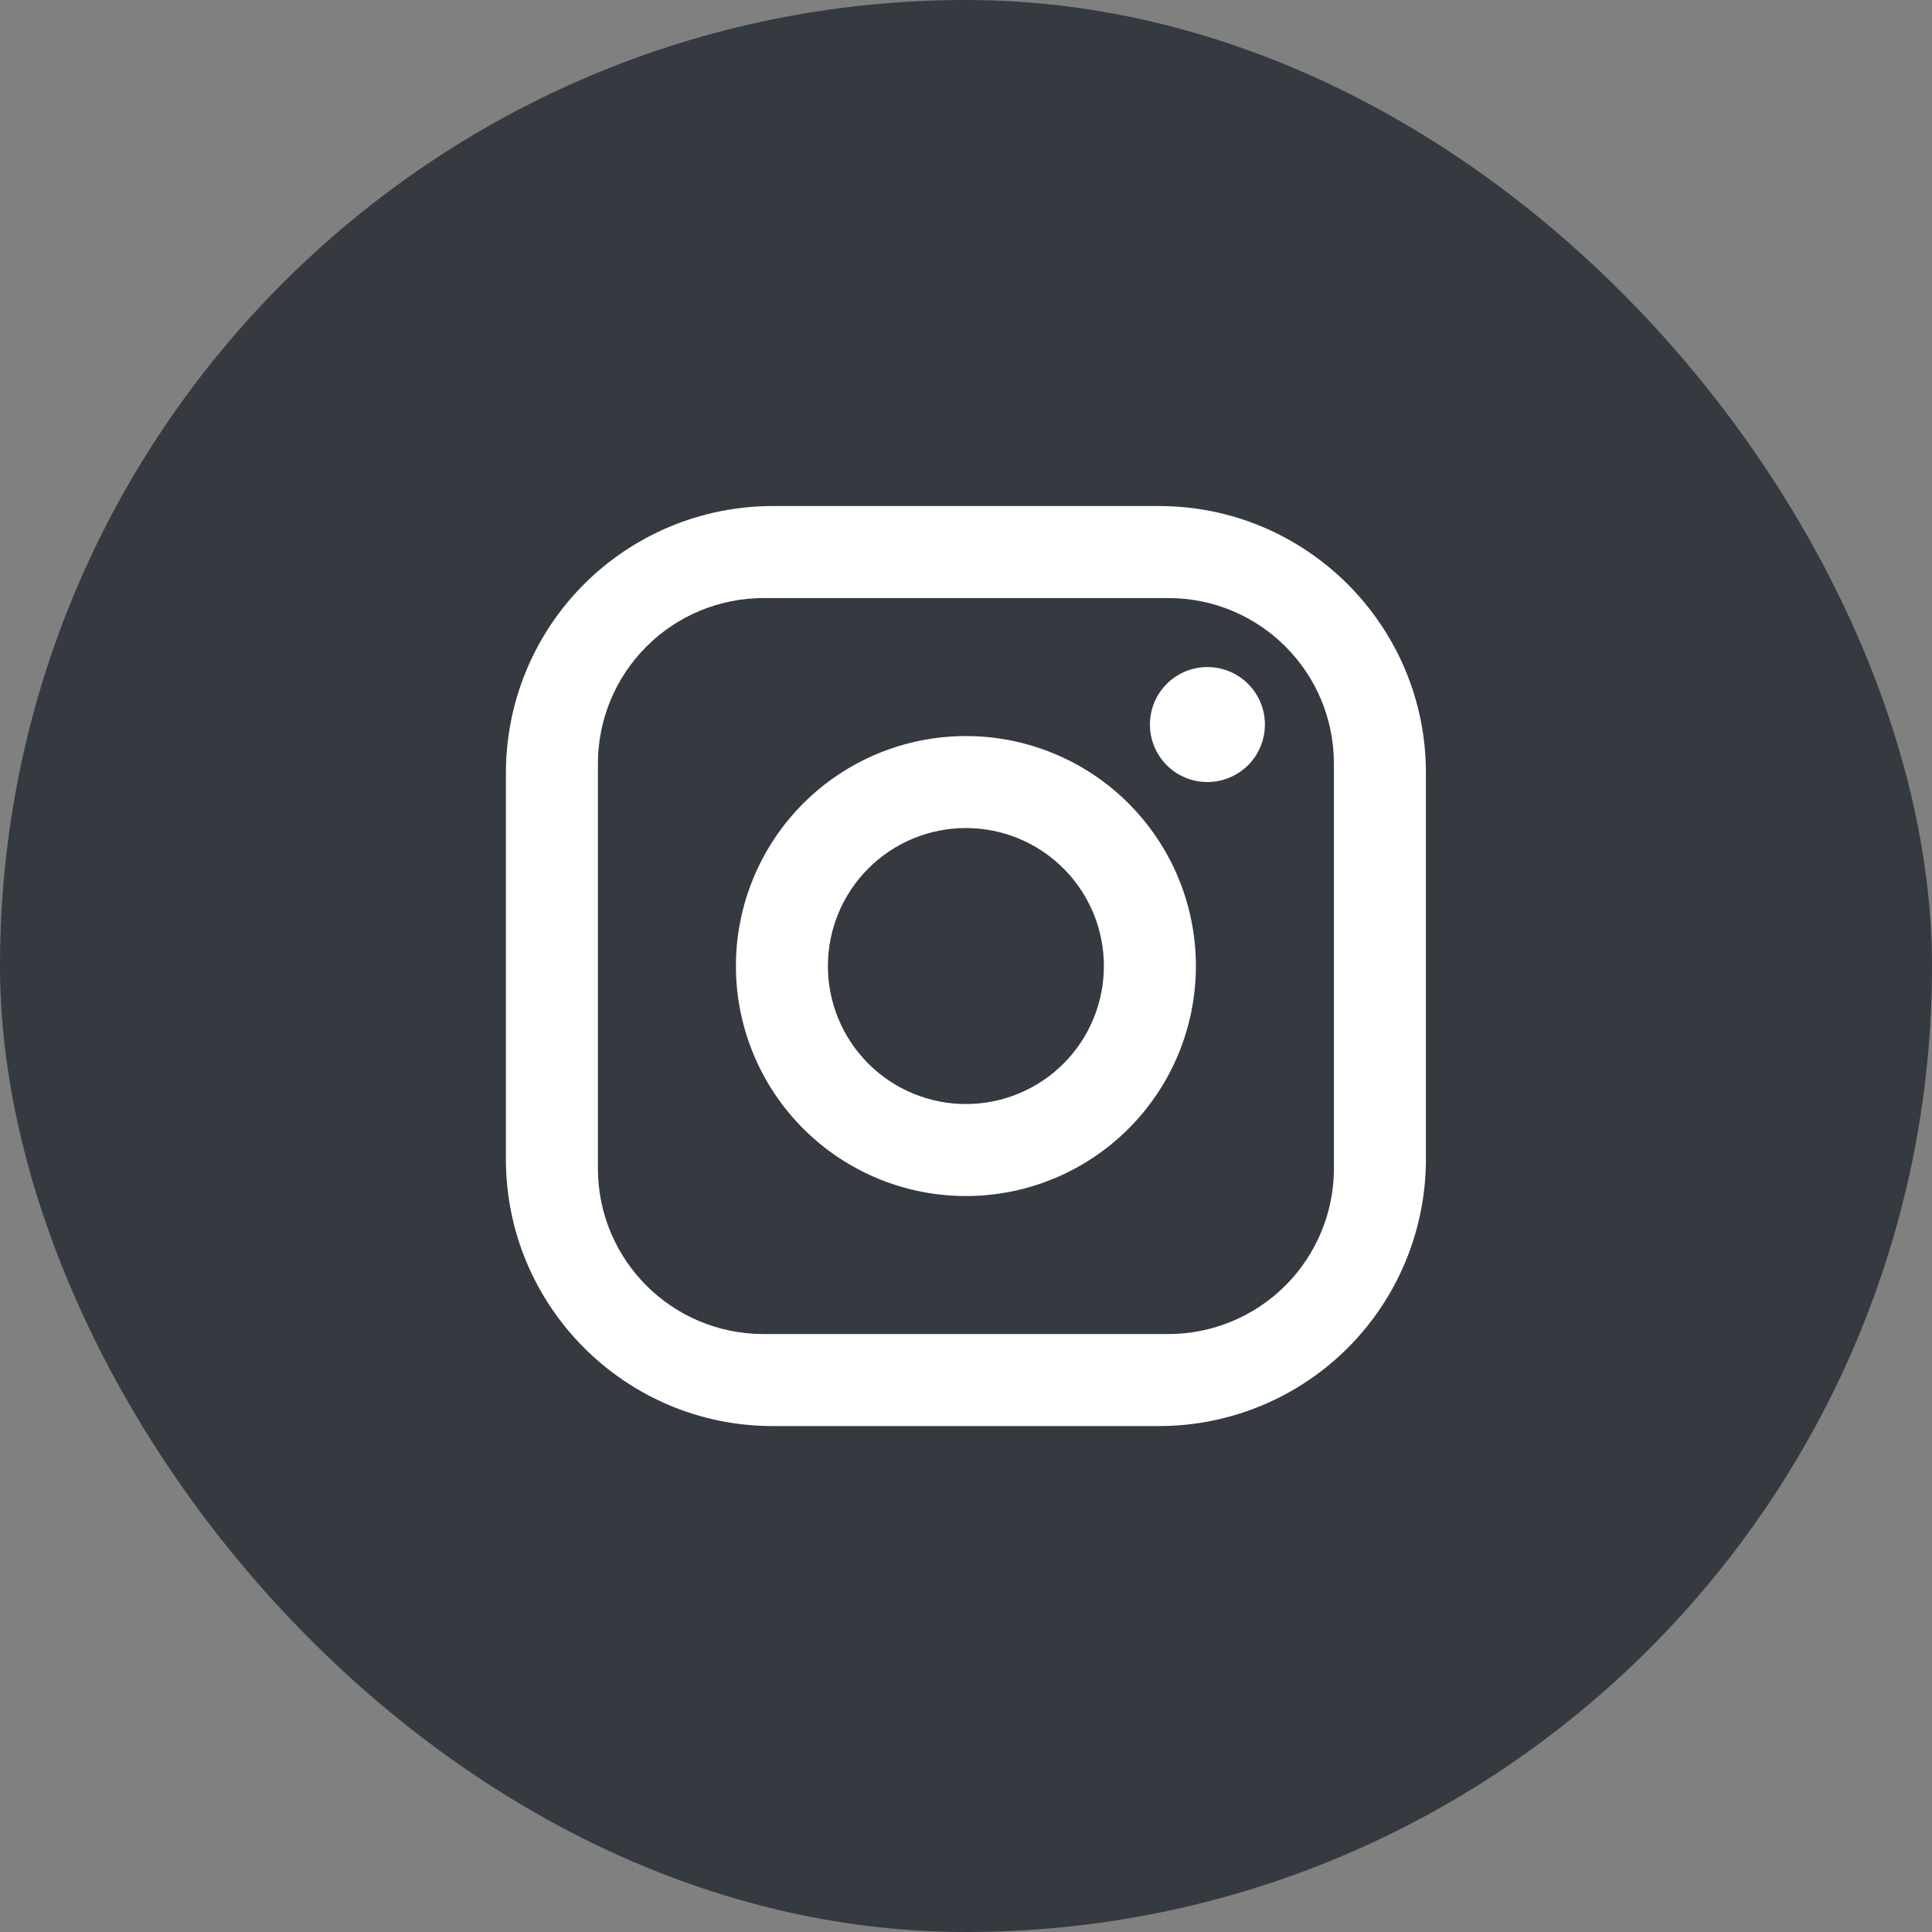 <svg width="56" height="56" viewBox="0 0 56 56" fill="none" xmlns="http://www.w3.org/2000/svg">
<rect x="0" y="0" width="56" height="56" fill="#808080" stroke="none"/>
<rect width="56" height="56" rx="28" fill="#343A40"/>
<path d="M22.397 14.668H33.597C37.864 14.668 41.331 18.135 41.331 22.401V33.601C41.331 35.652 40.516 37.619 39.066 39.07C37.615 40.52 35.648 41.335 33.597 41.335H22.397C18.131 41.335 14.664 37.868 14.664 33.601V22.401C14.664 20.35 15.479 18.383 16.929 16.933C18.379 15.483 20.346 14.668 22.397 14.668ZM22.131 17.335C20.858 17.335 19.637 17.84 18.737 18.741C17.836 19.641 17.331 20.862 17.331 22.135V33.868C17.331 36.521 19.477 38.668 22.131 38.668H33.864C35.137 38.668 36.358 38.162 37.258 37.262C38.158 36.362 38.664 35.141 38.664 33.868V22.135C38.664 19.481 36.517 17.335 33.864 17.335H22.131ZM34.997 19.335C35.439 19.335 35.863 19.51 36.176 19.823C36.489 20.135 36.664 20.559 36.664 21.001C36.664 21.443 36.489 21.867 36.176 22.18C35.863 22.492 35.439 22.668 34.997 22.668C34.555 22.668 34.131 22.492 33.819 22.18C33.506 21.867 33.331 21.443 33.331 21.001C33.331 20.559 33.506 20.135 33.819 19.823C34.131 19.51 34.555 19.335 34.997 19.335ZM27.997 21.335C29.765 21.335 31.461 22.037 32.711 23.287C33.962 24.538 34.664 26.233 34.664 28.001C34.664 29.769 33.962 31.465 32.711 32.715C31.461 33.966 29.765 34.668 27.997 34.668C26.229 34.668 24.534 33.966 23.283 32.715C22.033 31.465 21.331 29.769 21.331 28.001C21.331 26.233 22.033 24.538 23.283 23.287C24.534 22.037 26.229 21.335 27.997 21.335ZM27.997 24.001C26.936 24.001 25.919 24.423 25.169 25.173C24.419 25.923 23.997 26.94 23.997 28.001C23.997 29.062 24.419 30.08 25.169 30.83C25.919 31.58 26.936 32.001 27.997 32.001C29.058 32.001 30.076 31.58 30.826 30.83C31.576 30.08 31.997 29.062 31.997 28.001C31.997 26.94 31.576 25.923 30.826 25.173C30.076 24.423 29.058 24.001 27.997 24.001Z" fill="white"/>
</svg>
